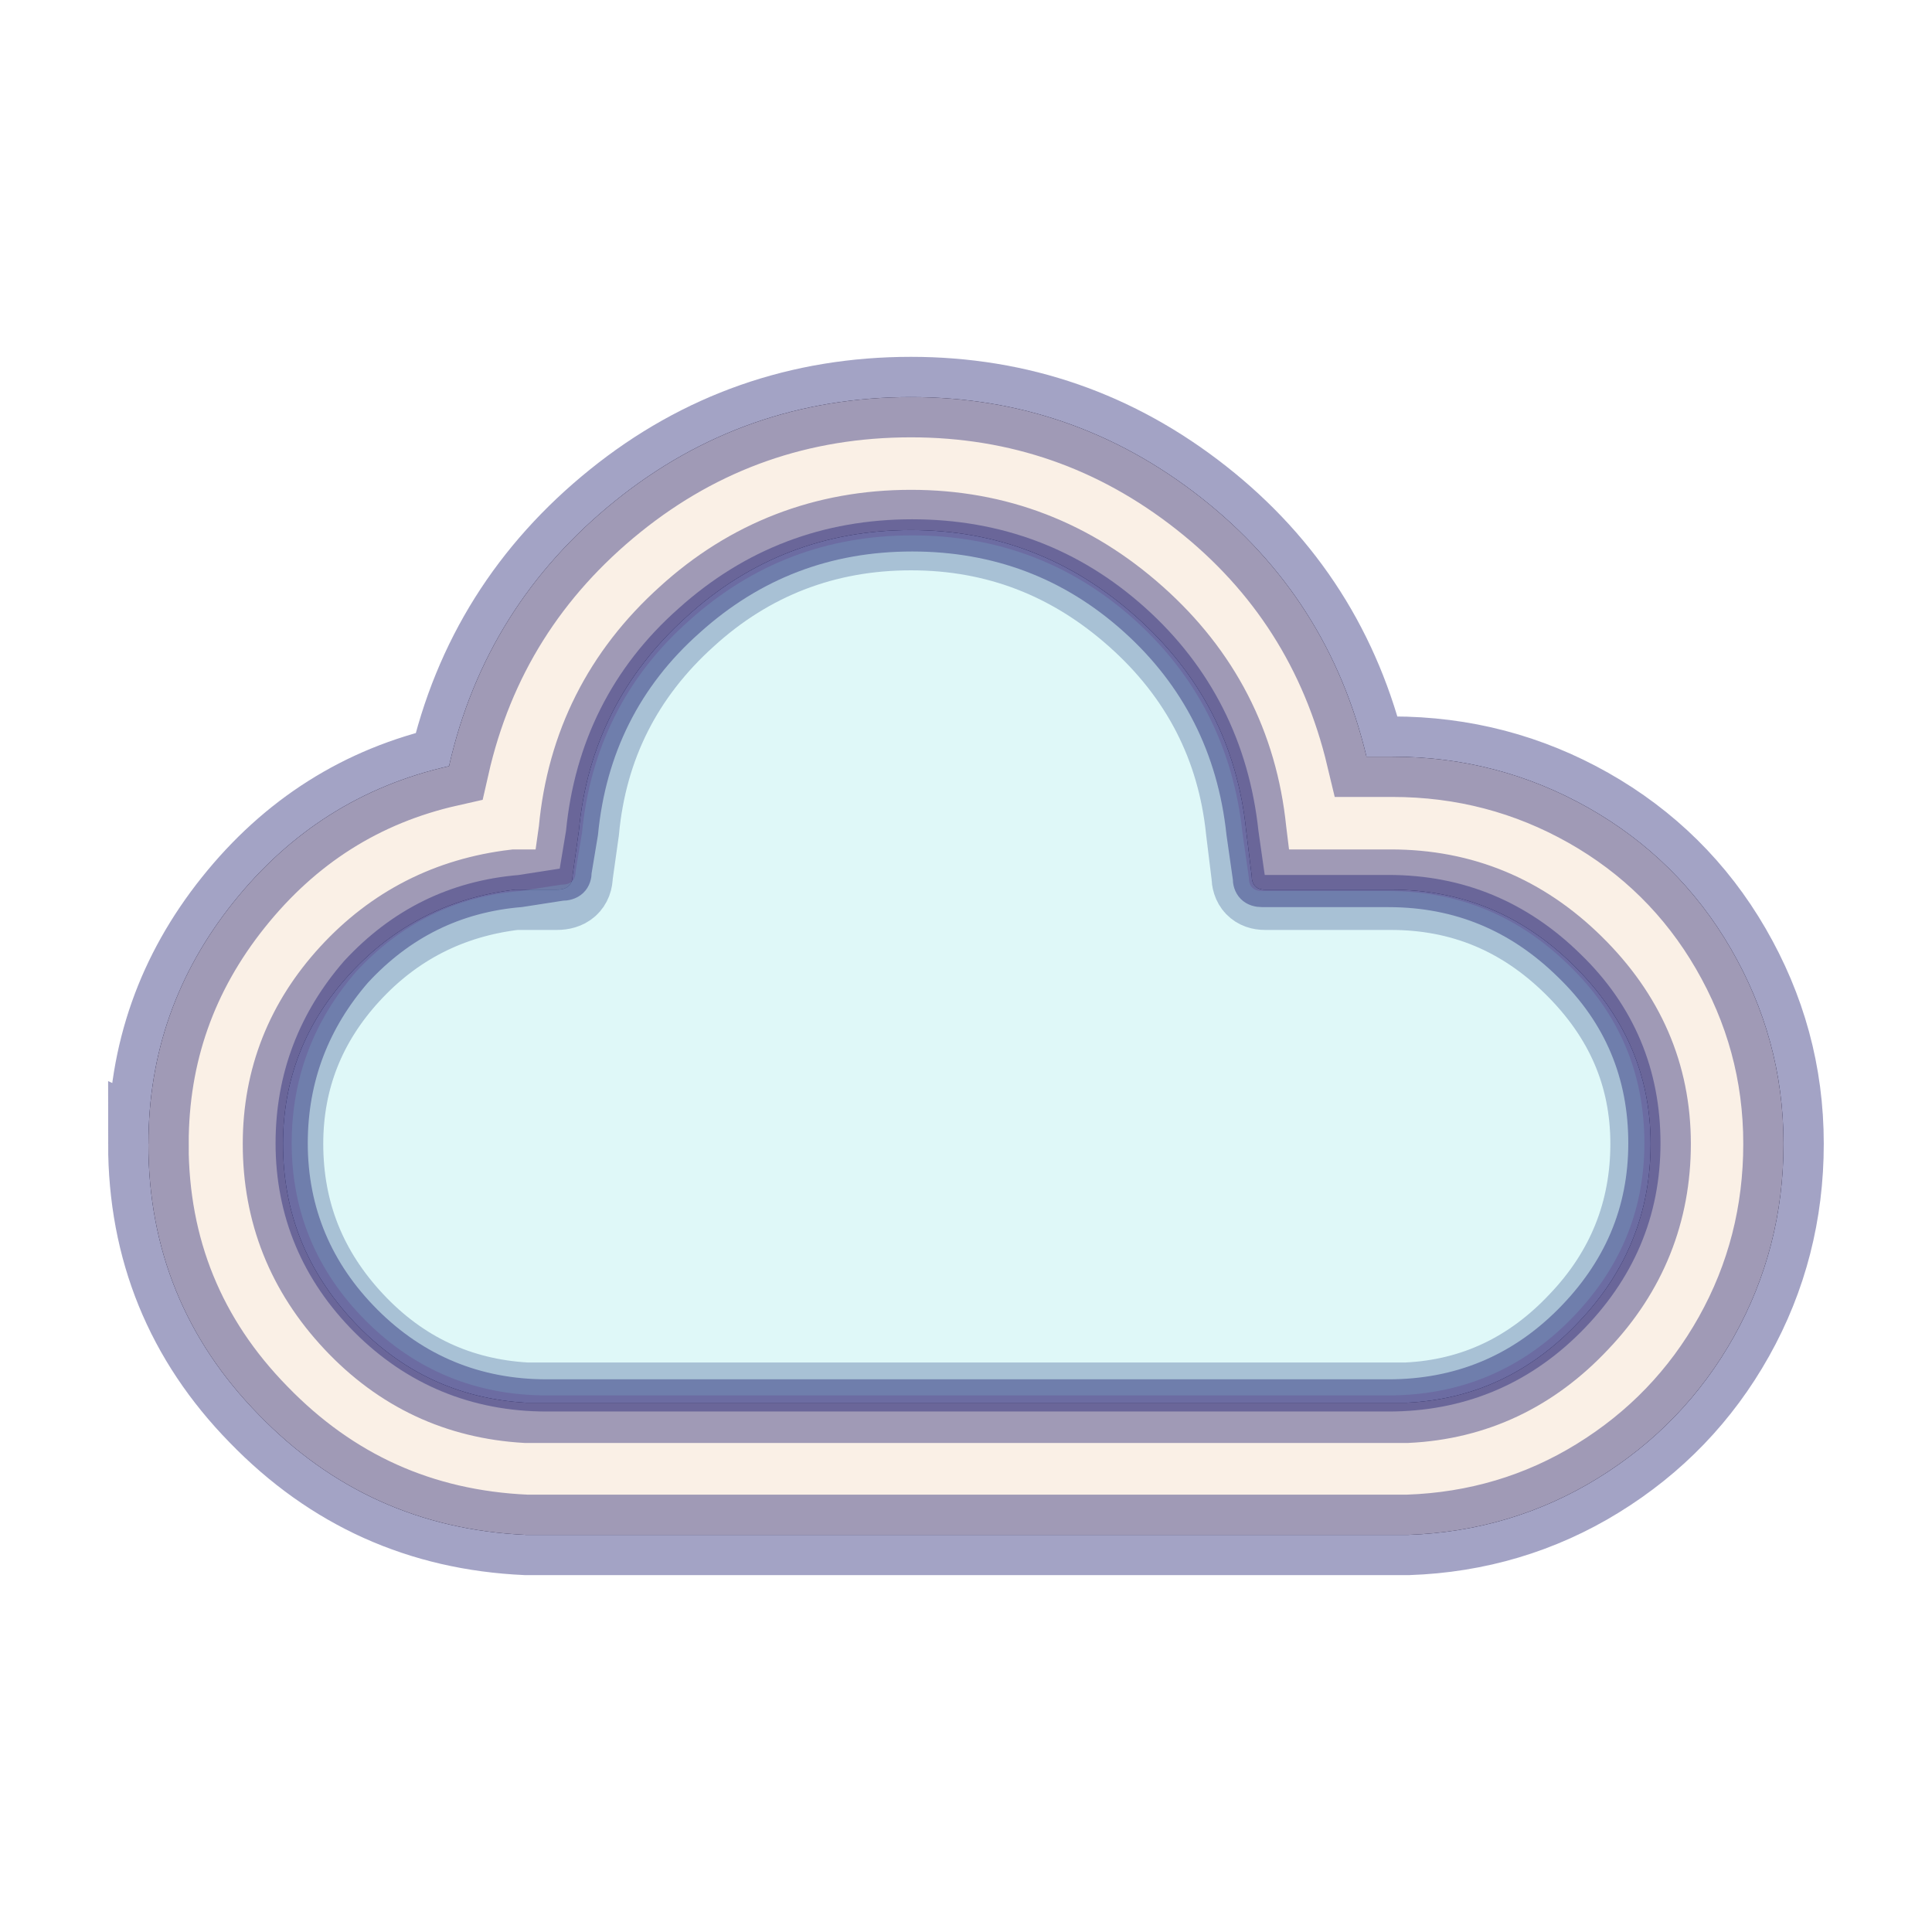 <svg width="60" height="60" xmlns="http://www.w3.org/2000/svg">
  <defs>
    <filter id="drop_shadow" filterUnits="objectBoundingBox" x="-50%" y="-50%" width="200%" height="200%">
      <feDropShadow dx="0.5" dy="0.5" stdDeviation="2" flood-color="black" flood-opacity="0.8" />
    </filter>
    <filter id="blur_shadow" filterUnits="objectBoundingBox" x="-50%" y="-50%" width="200%" height="200%">
      <feGaussianBlur in="SourceGraphic" stdDeviation="3" />
    </filter>
  </defs>

<path fill="black" filter="url(#blur_shadow)" d="m4.61,35.523c0,-2.81 0.88,-5.303 2.639,-7.502c1.759,-2.199 3.983,-3.617 6.696,-4.228c0.758,-3.348 2.493,-6.085 5.156,-8.235s5.743,-3.226 9.188,-3.226c3.372,0 6.378,1.051 9.017,3.128s4.35,4.765 5.132,8.04l0.806,0c2.199,0 4.228,0.538 6.085,1.588s3.348,2.517 4.423,4.374c1.075,1.857 1.637,3.861 1.637,6.06c0,2.15 -0.513,4.154 -1.54,5.987s-2.444,3.299 -4.228,4.399c-1.784,1.1 -3.763,1.686 -5.889,1.759l-27.394,0c-3.275,-0.147 -6.036,-1.393 -8.309,-3.739c-2.273,-2.322 -3.421,-5.132 -3.421,-8.406l-0,0zm4.179,0c0,2.126 0.733,3.959 2.199,5.523s3.25,2.395 5.352,2.517l27.345,0c2.102,-0.098 3.885,-0.953 5.352,-2.517c1.491,-1.564 2.224,-3.421 2.224,-5.523c0,-2.15 -0.806,-3.983 -2.395,-5.547c-1.588,-1.564 -3.47,-2.346 -5.669,-2.346l-3.91,0c-0.269,0 -0.415,-0.147 -0.415,-0.44l-0.171,-1.393c-0.269,-2.639 -1.417,-4.863 -3.421,-6.647c-2.004,-1.784 -4.325,-2.688 -6.989,-2.688c-2.664,0 -5.01,0.904 -6.965,2.688c-1.979,1.784 -3.103,4.008 -3.348,6.647l-0.196,1.393c0,0.293 -0.171,0.44 -0.489,0.44l-1.295,0c-2.053,0.244 -3.763,1.124 -5.132,2.615s-2.077,3.25 -2.077,5.278l0,0z"/>

<g stroke="midnightblue" stroke-opacity="0.4">
<path stroke-width="2.5" d="m4.61,35.523c0,-2.81 0.88,-5.303 2.639,-7.502c1.759,-2.199 3.983,-3.617 6.696,-4.228c0.758,-3.348 2.493,-6.085 5.156,-8.235s5.743,-3.226 9.188,-3.226c3.372,0 6.378,1.051 9.017,3.128s4.35,4.765 5.132,8.04l0.806,0c2.199,0 4.228,0.538 6.085,1.588s3.348,2.517 4.423,4.374c1.075,1.857 1.637,3.861 1.637,6.06c0,2.15 -0.513,4.154 -1.54,5.987s-2.444,3.299 -4.228,4.399c-1.784,1.1 -3.763,1.686 -5.889,1.759l-27.394,0c-3.275,-0.147 -6.036,-1.393 -8.309,-3.739c-2.273,-2.322 -3.421,-5.132 -3.421,-8.406l-0,0zm4.179,0c0,2.126 0.733,3.959 2.199,5.523s3.25,2.395 5.352,2.517l27.345,0c2.102,-0.098 3.885,-0.953 5.352,-2.517c1.491,-1.564 2.224,-3.421 2.224,-5.523c0,-2.15 -0.806,-3.983 -2.395,-5.547c-1.588,-1.564 -3.47,-2.346 -5.669,-2.346l-3.91,0c-0.269,0 -0.415,-0.147 -0.415,-0.44l-0.171,-1.393c-0.269,-2.639 -1.417,-4.863 -3.421,-6.647c-2.004,-1.784 -4.325,-2.688 -6.989,-2.688c-2.664,0 -5.01,0.904 -6.965,2.688c-1.979,1.784 -3.103,4.008 -3.348,6.647l-0.196,1.393c0,0.293 -0.171,0.44 -0.489,0.44l-1.295,0c-2.053,0.244 -3.763,1.124 -5.132,2.615s-2.077,3.25 -2.077,5.278l0,0z" fill="linen"/>
<path fill="paleturquoise" fill-opacity="0.4" d="m9.058,35.504c0,2.141 0.789,4.001 2.31,5.522s3.409,2.31 5.607,2.31l26.147,0c2.17,0 4.057,-0.761 5.607,-2.31c1.55,-1.55 2.339,-3.381 2.339,-5.522c0,-2.141 -0.761,-4.001 -2.339,-5.522c-1.55,-1.521 -3.409,-2.31 -5.607,-2.31l-3.916,0c-0.282,0 -0.423,-0.141 -0.423,-0.423l-0.197,-1.381c-0.282,-2.649 -1.409,-4.874 -3.353,-6.621s-4.255,-2.62 -6.903,-2.62c-2.649,0 -4.959,0.873 -6.931,2.649c-1.972,1.747 -3.071,3.973 -3.325,6.593l-0.197,1.183c0,0.282 -0.141,0.423 -0.451,0.423l-1.268,0.197c-2.029,0.169 -3.719,1.014 -5.1,2.508c-1.296,1.493 -2,3.268 -2,5.325l-0,-0l-0,0z"/>
  </g>
</svg>
